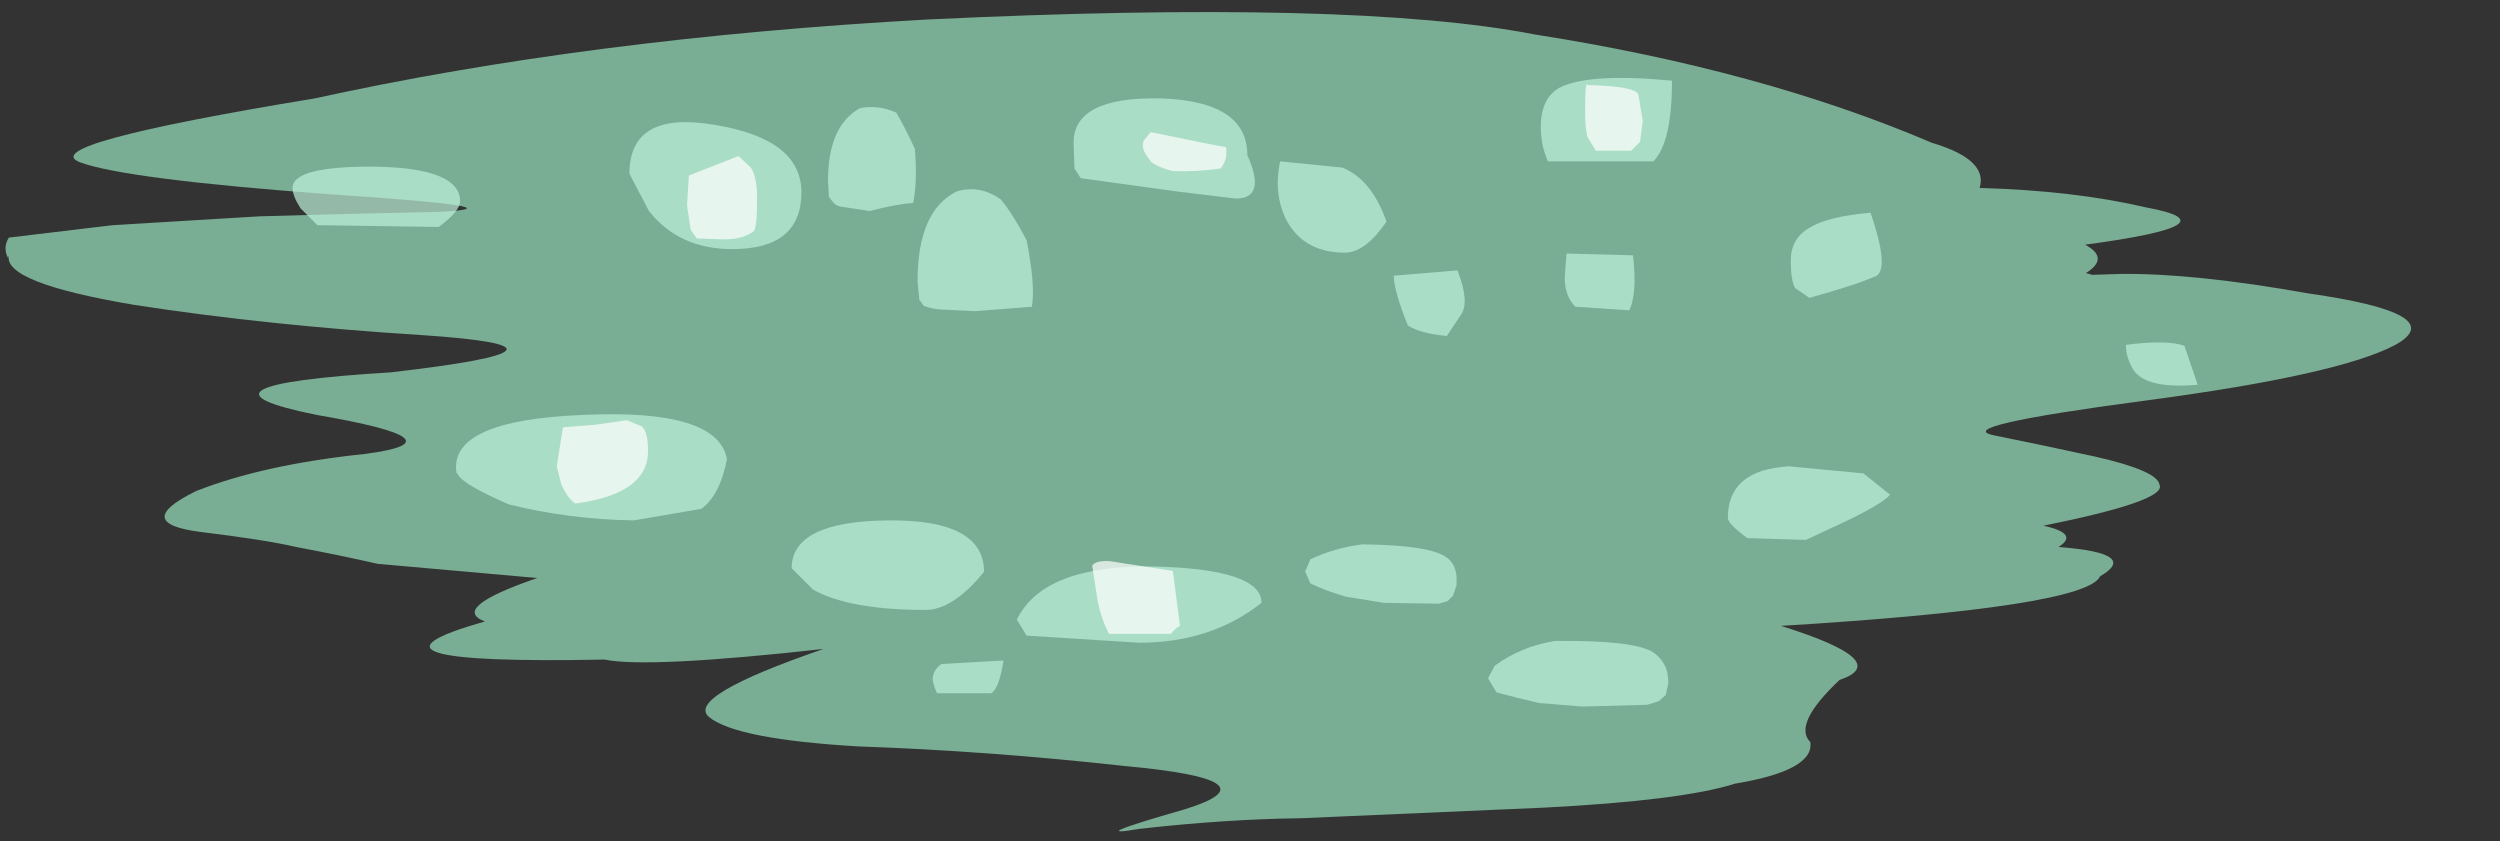 <?xml version="1.0" encoding="UTF-8" standalone="no"?>
<svg xmlns:xlink="http://www.w3.org/1999/xlink" height="47.45px" width="141.0px" xmlns="http://www.w3.org/2000/svg">
  <rect width="100%" height="100%" fill="#333333" stroke="none"/>
  <g transform="matrix(1.0, 0.0, 0.0, 1.0, -4.35, -2.9)">
    <use data-characterId="3192" height="47.45" transform="matrix(1.0, 0.0, 0.0, 1.0, 4.35, 2.9)" width="141.0" xlink:href="#morphshape0"/>
    <use data-characterId="3193" height="37.5" transform="matrix(1.0, 0.0, 0.0, 1.0, 17.5, 9.15)" width="116.05" xlink:href="#morphshape1"/>
    <use data-characterId="3194" height="21.8" transform="matrix(1.0, 0.0, 0.0, 1.0, 37.6, 4.7)" width="75.1" xlink:href="#morphshape2"/>
    <use data-characterId="3195" height="35.65" transform="matrix(1.0, 0.0, 0.0, 1.0, 32.35, 6.65)" width="66.65" xlink:href="#morphshape3"/>
  </g>
  <defs>
    <g id="morphshape0" transform="matrix(1.0, 0.0, 0.0, 1.0, -4.35, -2.9)">
      <path d="M4.85 17.3 Q4.5 18.85 11.95 20.1 19.4 21.25 28.15 21.8 38.5 22.5 26.4 23.9 14.05 24.65 22.2 26.3 30.65 27.75 24.95 28.5 19.2 29.1 15.4 30.6 11.75 32.4 15.65 32.9 19.35 33.35 21.05 33.75 23.45 34.2 25.65 34.7 L34.65 35.5 Q29.7 37.2 31.7 37.95 23.05 40.4 38.45 40.1 40.9 40.6 50.8 39.5 42.95 42.2 44.35 43.35 45.9 44.6 52.8 45.0 60.05 45.25 67.75 46.1 76.5 46.9 71.15 48.55 65.4 50.2 68.6 49.65 73.45 49.1 77.7 49.05 L91.45 48.45 Q99.2 48.05 102.2 47.1 106.7 46.35 106.45 44.75 105.45 43.75 108.1 41.25 111.2 40.2 104.8 38.2 122.0 37.15 122.8 35.4 125.05 34.1 120.45 33.75 121.65 33.0 119.6 32.55 126.55 31.15 126.15 30.25 126.05 29.45 122.5 28.65 119.3 27.95 116.8 27.45 114.35 26.95 125.3 25.5 136.25 24.05 139.45 22.35 142.6 20.6 134.55 19.45 128.1 18.3 123.95 18.35 L122.35 18.4 122.0 18.3 Q123.35 17.45 121.95 16.7 130.55 15.55 125.4 14.6 121.35 13.65 116.0 13.5 116.5 11.9 113.3 10.95 103.7 6.85 90.95 4.85 80.7 2.85 56.65 4.0 37.6 5.05 22.1 8.45 6.3 11.05 8.85 12.05 11.4 13.0 22.85 13.85 34.2 14.6 29.1 14.85 24.0 14.95 19.0 15.1 L10.7 15.6 4.85 16.3 Q4.5 16.85 4.8 17.45" fill="#96e0bc" fill-opacity="0.706" fill-rule="evenodd" stroke="none"/>
      <path d="M4.8 17.45 Q4.5 16.85 4.85 16.3 L10.7 15.6 19.0 15.1 Q24.0 14.95 29.1 14.85 34.2 14.6 22.85 13.85 11.4 13.0 8.85 12.05 6.3 11.05 22.1 8.45 37.6 5.05 56.65 4.0 80.7 2.85 90.95 4.85 103.7 6.85 113.3 10.95 116.5 11.9 116.0 13.5 121.35 13.65 125.4 14.6 130.55 15.55 121.95 16.7 123.35 17.45 122.0 18.3 L122.35 18.4 123.95 18.35 Q128.1 18.3 134.55 19.45 142.6 20.6 139.45 22.35 136.25 24.05 125.3 25.5 114.35 26.95 116.8 27.45 119.3 27.95 122.5 28.65 126.05 29.45 126.15 30.25 126.55 31.15 119.6 32.55 121.65 33.0 120.45 33.75 125.05 34.1 122.8 35.4 122.0 37.15 104.8 38.2 111.2 40.2 108.1 41.25 105.45 43.75 106.45 44.75 106.7 46.35 102.2 47.1 99.2 48.05 91.45 48.45 L77.7 49.05 Q73.45 49.1 68.6 49.65 65.4 50.2 71.15 48.55 76.5 46.9 67.75 46.1 60.05 45.25 52.8 45.0 45.9 44.6 44.35 43.35 42.95 42.2 50.8 39.5 40.9 40.6 38.45 40.1 23.05 40.4 31.7 37.95 29.7 37.2 34.65 35.5 L25.65 34.7 Q23.45 34.2 21.05 33.75 19.35 33.35 15.65 32.9 11.75 32.4 15.4 30.6 19.2 29.1 24.95 28.5 30.65 27.75 22.2 26.3 14.05 24.65 26.4 23.9 38.5 22.5 28.15 21.8 19.4 21.25 11.95 20.1 4.5 18.85 4.85 17.3" fill="none" stroke="#000000" stroke-linecap="round" stroke-linejoin="round" stroke-opacity="0.0" stroke-width="1.0"/>
    </g>
    <g id="morphshape1" transform="matrix(1.0, 0.0, 0.0, 1.0, -17.5, -9.15)">
      <path d="M124.25 22.35 Q124.25 23.1 124.7 23.8 125.45 24.85 128.3 24.6 L127.55 22.4 Q126.55 22.05 124.25 22.35 M101.8 32.1 Q101.8 32.45 102.9 33.25 L106.2 33.35 108.35 32.35 Q110.55 31.3 110.95 30.8 L109.45 29.6 105.25 29.2 Q101.8 29.4 101.8 32.1 M88.3 41.15 L88.3 41.2 88.75 41.95 Q89.85 42.25 91.15 42.55 L93.6 42.75 97.25 42.65 97.9 42.45 98.3 42.1 98.45 41.4 98.4 40.9 Q98.25 40.15 97.6 39.7 96.55 39.0 92.05 39.05 90.15 39.35 88.65 40.45 L88.25 41.2 M77.95 35.1 L78.25 35.8 Q79.05 36.2 80.25 36.55 L82.4 36.9 85.5 36.95 86.0 36.8 86.3 36.5 86.5 35.9 86.5 35.45 Q86.45 34.7 85.95 34.35 85.05 33.65 81.2 33.6 79.6 33.8 78.25 34.45 L78.0 35.05 M61.7 37.85 L62.25 38.75 68.6 39.15 Q72.65 39.15 75.5 36.9 75.5 35.0 69.45 34.85 63.2 34.75 61.7 37.85 M56.95 41.25 Q57.05 41.7 57.2 42.0 L60.25 42.0 Q60.7 41.75 60.95 40.15 L57.45 40.35 Q56.95 40.7 56.95 41.25 M49.0 34.95 L50.2 36.15 Q52.25 37.3 56.55 37.3 58.1 37.3 59.85 35.15 59.85 32.2 54.45 32.25 49.0 32.3 49.0 34.95 M30.15 29.6 Q30.3 30.15 33.05 31.35 36.5 32.2 40.1 32.25 L43.9 31.6 Q44.95 30.85 45.35 28.8 44.85 25.95 37.25 26.3 29.6 26.6 30.1 29.6 M20.85 13.5 Q20.85 13.95 21.3 14.65 L22.25 15.6 29.1 15.7 Q30.3 14.8 30.3 14.25 30.3 12.4 25.6 12.3 20.85 12.25 20.85 13.5" fill="#bef0d8" fill-opacity="0.706" fill-rule="evenodd" stroke="none"/>
      <path d="M20.85 13.5 Q20.85 12.25 25.6 12.3 30.3 12.4 30.3 14.25 30.3 14.8 29.1 15.7 L22.25 15.6 21.3 14.65 Q20.85 13.95 20.85 13.5 M30.1 29.6 Q29.6 26.6 37.25 26.3 44.85 25.95 45.35 28.8 44.95 30.85 43.9 31.6 L40.1 32.25 Q36.5 32.2 33.05 31.35 30.3 30.15 30.15 29.6 M49.0 34.95 Q49.0 32.3 54.45 32.25 59.85 32.2 59.85 35.15 58.1 37.3 56.55 37.3 52.25 37.3 50.2 36.15 L49.0 34.95 M56.95 41.25 Q56.95 40.7 57.45 40.35 L60.95 40.15 Q60.7 41.75 60.25 42.0 L57.2 42.0 Q57.05 41.7 56.95 41.25 M61.7 37.85 Q63.2 34.75 69.45 34.85 75.5 35.0 75.5 36.9 72.65 39.15 68.6 39.15 L62.25 38.75 61.7 37.85 M78.0 35.05 L78.25 34.45 Q79.6 33.8 81.2 33.6 85.05 33.65 85.95 34.35 86.45 34.7 86.5 35.45 L86.5 35.9 86.3 36.5 86.0 36.8 85.5 36.95 82.4 36.9 80.25 36.55 Q79.05 36.2 78.25 35.8 L77.95 35.1 M88.25 41.2 L88.65 40.45 Q90.15 39.35 92.05 39.05 96.55 39.0 97.6 39.7 98.25 40.15 98.4 40.9 L98.45 41.4 98.3 42.1 97.9 42.45 97.25 42.65 93.6 42.75 91.15 42.55 Q89.85 42.25 88.75 41.95 L88.3 41.2 88.3 41.15 M101.8 32.1 Q101.8 29.4 105.25 29.2 L109.45 29.6 110.95 30.8 Q110.55 31.3 108.35 32.35 L106.2 33.35 102.9 33.25 Q101.8 32.45 101.8 32.1 M124.25 22.35 Q126.55 22.05 127.55 22.4 L128.3 24.6 Q125.45 24.85 124.7 23.8 124.25 23.1 124.25 22.35 Z" fill="none" stroke="#000000" stroke-linecap="round" stroke-linejoin="round" stroke-opacity="0.0" stroke-width="1.0"/>
    </g>
    <g id="morphshape2" transform="matrix(1.0, 0.0, 0.0, 1.0, -37.6, -4.7)">
      <path d="M105.35 17.6 Q105.35 18.75 105.6 19.15 L106.4 19.7 Q109.1 18.95 110.2 18.45 110.9 17.95 109.85 14.9 107.45 15.1 106.4 15.75 105.35 16.35 105.35 17.6 M92.6 18.55 Q92.6 19.6 93.2 20.2 L96.25 20.4 Q96.7 19.4 96.45 17.3 L92.7 17.2 92.6 18.55 M91.25 10.05 Q91.25 11.1 91.65 12.0 L97.6 12.0 Q98.65 10.95 98.65 7.45 93.95 7.0 92.3 7.85 91.25 8.45 91.25 10.05 M82.95 18.45 Q83.0 19.4 83.75 21.25 84.4 21.7 85.95 21.85 L86.75 20.65 Q87.25 19.95 86.55 18.15 L82.95 18.45 M76.55 12.0 Q76.15 13.9 76.95 15.4 77.95 17.15 80.2 17.15 81.35 17.15 82.55 15.4 81.7 13.0 80.05 12.35 L76.55 12.0 M64.9 10.95 L64.95 12.4 65.3 12.95 70.75 13.7 74.05 14.1 Q75.8 14.1 74.7 11.65 74.7 8.6 69.8 8.45 64.9 8.35 64.9 10.95 M56.1 18.75 L56.1 18.8 56.2 19.8 56.45 20.15 Q56.85 20.3 57.3 20.35 58.2 20.4 59.35 20.45 L62.55 20.2 Q62.75 18.95 62.25 16.45 61.5 15.0 60.8 14.15 59.6 13.3 58.3 13.7 56.1 14.8 56.1 18.75 M51.05 13.1 L51.1 14.0 51.25 14.2 Q51.45 14.5 51.75 14.55 L53.4 14.8 Q54.95 14.4 55.85 14.35 56.1 13.15 55.95 11.3 55.4 10.1 54.9 9.25 53.9 8.8 52.85 9.0 51.05 10.0 51.05 13.1 M39.85 12.7 L40.95 14.8 Q42.65 16.95 45.65 16.95 49.55 16.95 49.55 13.75 49.55 10.75 44.7 9.95 39.85 9.1 39.85 12.7" fill="#bef0d8" fill-opacity="0.706" fill-rule="evenodd" stroke="none"/>
      <path d="M39.85 12.7 Q39.85 9.1 44.7 9.95 49.55 10.75 49.55 13.75 49.55 16.95 45.65 16.95 42.65 16.95 40.95 14.8 L39.85 12.7 M51.05 13.1 Q51.05 10.0 52.85 9.0 53.9 8.8 54.9 9.25 55.4 10.1 55.95 11.3 56.1 13.15 55.85 14.35 54.95 14.4 53.4 14.8 L51.75 14.55 Q51.45 14.5 51.25 14.2 L51.1 14.0 51.05 13.1 M56.1 18.75 Q56.1 14.8 58.3 13.7 59.6 13.3 60.8 14.15 61.5 15.0 62.25 16.45 62.75 18.95 62.55 20.2 L59.35 20.45 Q58.2 20.4 57.3 20.35 56.85 20.3 56.45 20.15 L56.2 19.8 56.1 18.8 56.1 18.75 M64.9 10.95 Q64.9 8.35 69.8 8.45 74.7 8.6 74.7 11.65 75.8 14.1 74.05 14.1 L70.75 13.7 65.3 12.95 64.95 12.4 64.9 10.95 M76.55 12.0 L80.05 12.35 Q81.7 13.0 82.55 15.4 81.35 17.15 80.2 17.15 77.95 17.15 76.95 15.4 76.15 13.9 76.55 12.0 M82.95 18.45 L86.55 18.15 Q87.25 19.95 86.75 20.65 L85.95 21.85 Q84.4 21.7 83.75 21.25 83.0 19.4 82.95 18.45 M91.25 10.05 Q91.25 8.45 92.3 7.85 93.95 7.0 98.65 7.45 98.65 10.95 97.6 12.0 L91.65 12.0 Q91.25 11.1 91.25 10.05 M92.6 18.55 L92.7 17.2 96.45 17.3 Q96.7 19.4 96.25 20.4 L93.2 20.2 Q92.6 19.6 92.6 18.55 M105.35 17.6 Q105.35 16.35 106.4 15.75 107.45 15.1 109.85 14.9 110.9 17.95 110.2 18.45 109.1 18.95 106.4 19.7 L105.6 19.15 Q105.35 18.75 105.35 17.6 Z" fill="none" stroke="#000000" stroke-linecap="round" stroke-linejoin="round" stroke-opacity="0.0" stroke-width="1.0"/>
    </g>
    <g id="morphshape3" transform="matrix(1.0, 0.0, 0.0, 1.0, -32.35, -6.65)">
      <path d="M93.75 9.1 Q93.75 10.25 93.9 10.65 L94.35 11.4 96.35 11.4 96.85 10.9 97.0 9.7 96.75 8.2 Q96.45 7.75 93.9 7.7 93.75 7.35 93.75 9.1 M68.85 10.9 Q68.65 11.3 69.3 12.05 69.7 12.35 70.5 12.55 71.85 12.6 73.2 12.4 73.6 11.9 73.5 11.2 72.6 11.05 69.25 10.35 L68.8 10.9 M65.95 34.8 L66.25 36.75 Q66.45 37.8 66.9 38.65 L70.4 38.65 Q70.6 38.35 70.9 38.2 L70.5 35.1 66.95 34.55 Q66.15 34.5 65.95 34.8 M43.1 14.5 L43.3 15.85 43.65 16.35 45.2 16.4 Q46.25 16.4 46.85 15.95 47.05 15.8 47.05 14.05 47.05 12.9 46.7 12.35 L46.0 11.7 43.2 12.8 43.1 14.5 M35.75 29.2 L36.0 30.2 Q36.35 31.0 36.8 31.3 40.9 30.75 40.9 28.35 40.9 27.25 40.55 26.95 L39.7 26.6 37.95 26.85 36.1 27.0 35.75 29.2" fill="#ffffff" fill-opacity="0.706" fill-rule="evenodd" stroke="none"/>
      <path d="M35.75 29.2 L36.1 27.0 37.95 26.85 39.7 26.6 40.55 26.95 Q40.9 27.25 40.9 28.35 40.9 30.75 36.8 31.3 36.35 31.0 36.0 30.2 L35.75 29.2 M43.1 14.5 L43.2 12.8 46.0 11.7 46.7 12.35 Q47.05 12.9 47.05 14.05 47.05 15.8 46.85 15.95 46.25 16.4 45.2 16.4 L43.65 16.35 43.3 15.85 43.1 14.5 M65.95 34.8 Q66.15 34.5 66.95 34.55 L70.5 35.1 70.9 38.2 Q70.6 38.35 70.4 38.65 L66.9 38.65 Q66.45 37.8 66.25 36.75 L65.95 34.8 M68.8 10.9 L69.25 10.35 Q72.6 11.05 73.5 11.2 73.6 11.9 73.2 12.4 71.85 12.6 70.5 12.55 69.7 12.35 69.3 12.05 68.65 11.3 68.85 10.9 M93.75 9.1 Q93.75 7.35 93.9 7.7 96.45 7.75 96.75 8.2 L97.0 9.7 96.85 10.9 96.35 11.4 94.35 11.4 93.9 10.65 Q93.75 10.25 93.75 9.1 Z" fill="none" stroke="#000000" stroke-linecap="round" stroke-linejoin="round" stroke-opacity="0.0" stroke-width="1.0"/>
    </g>
  </defs>
</svg>
